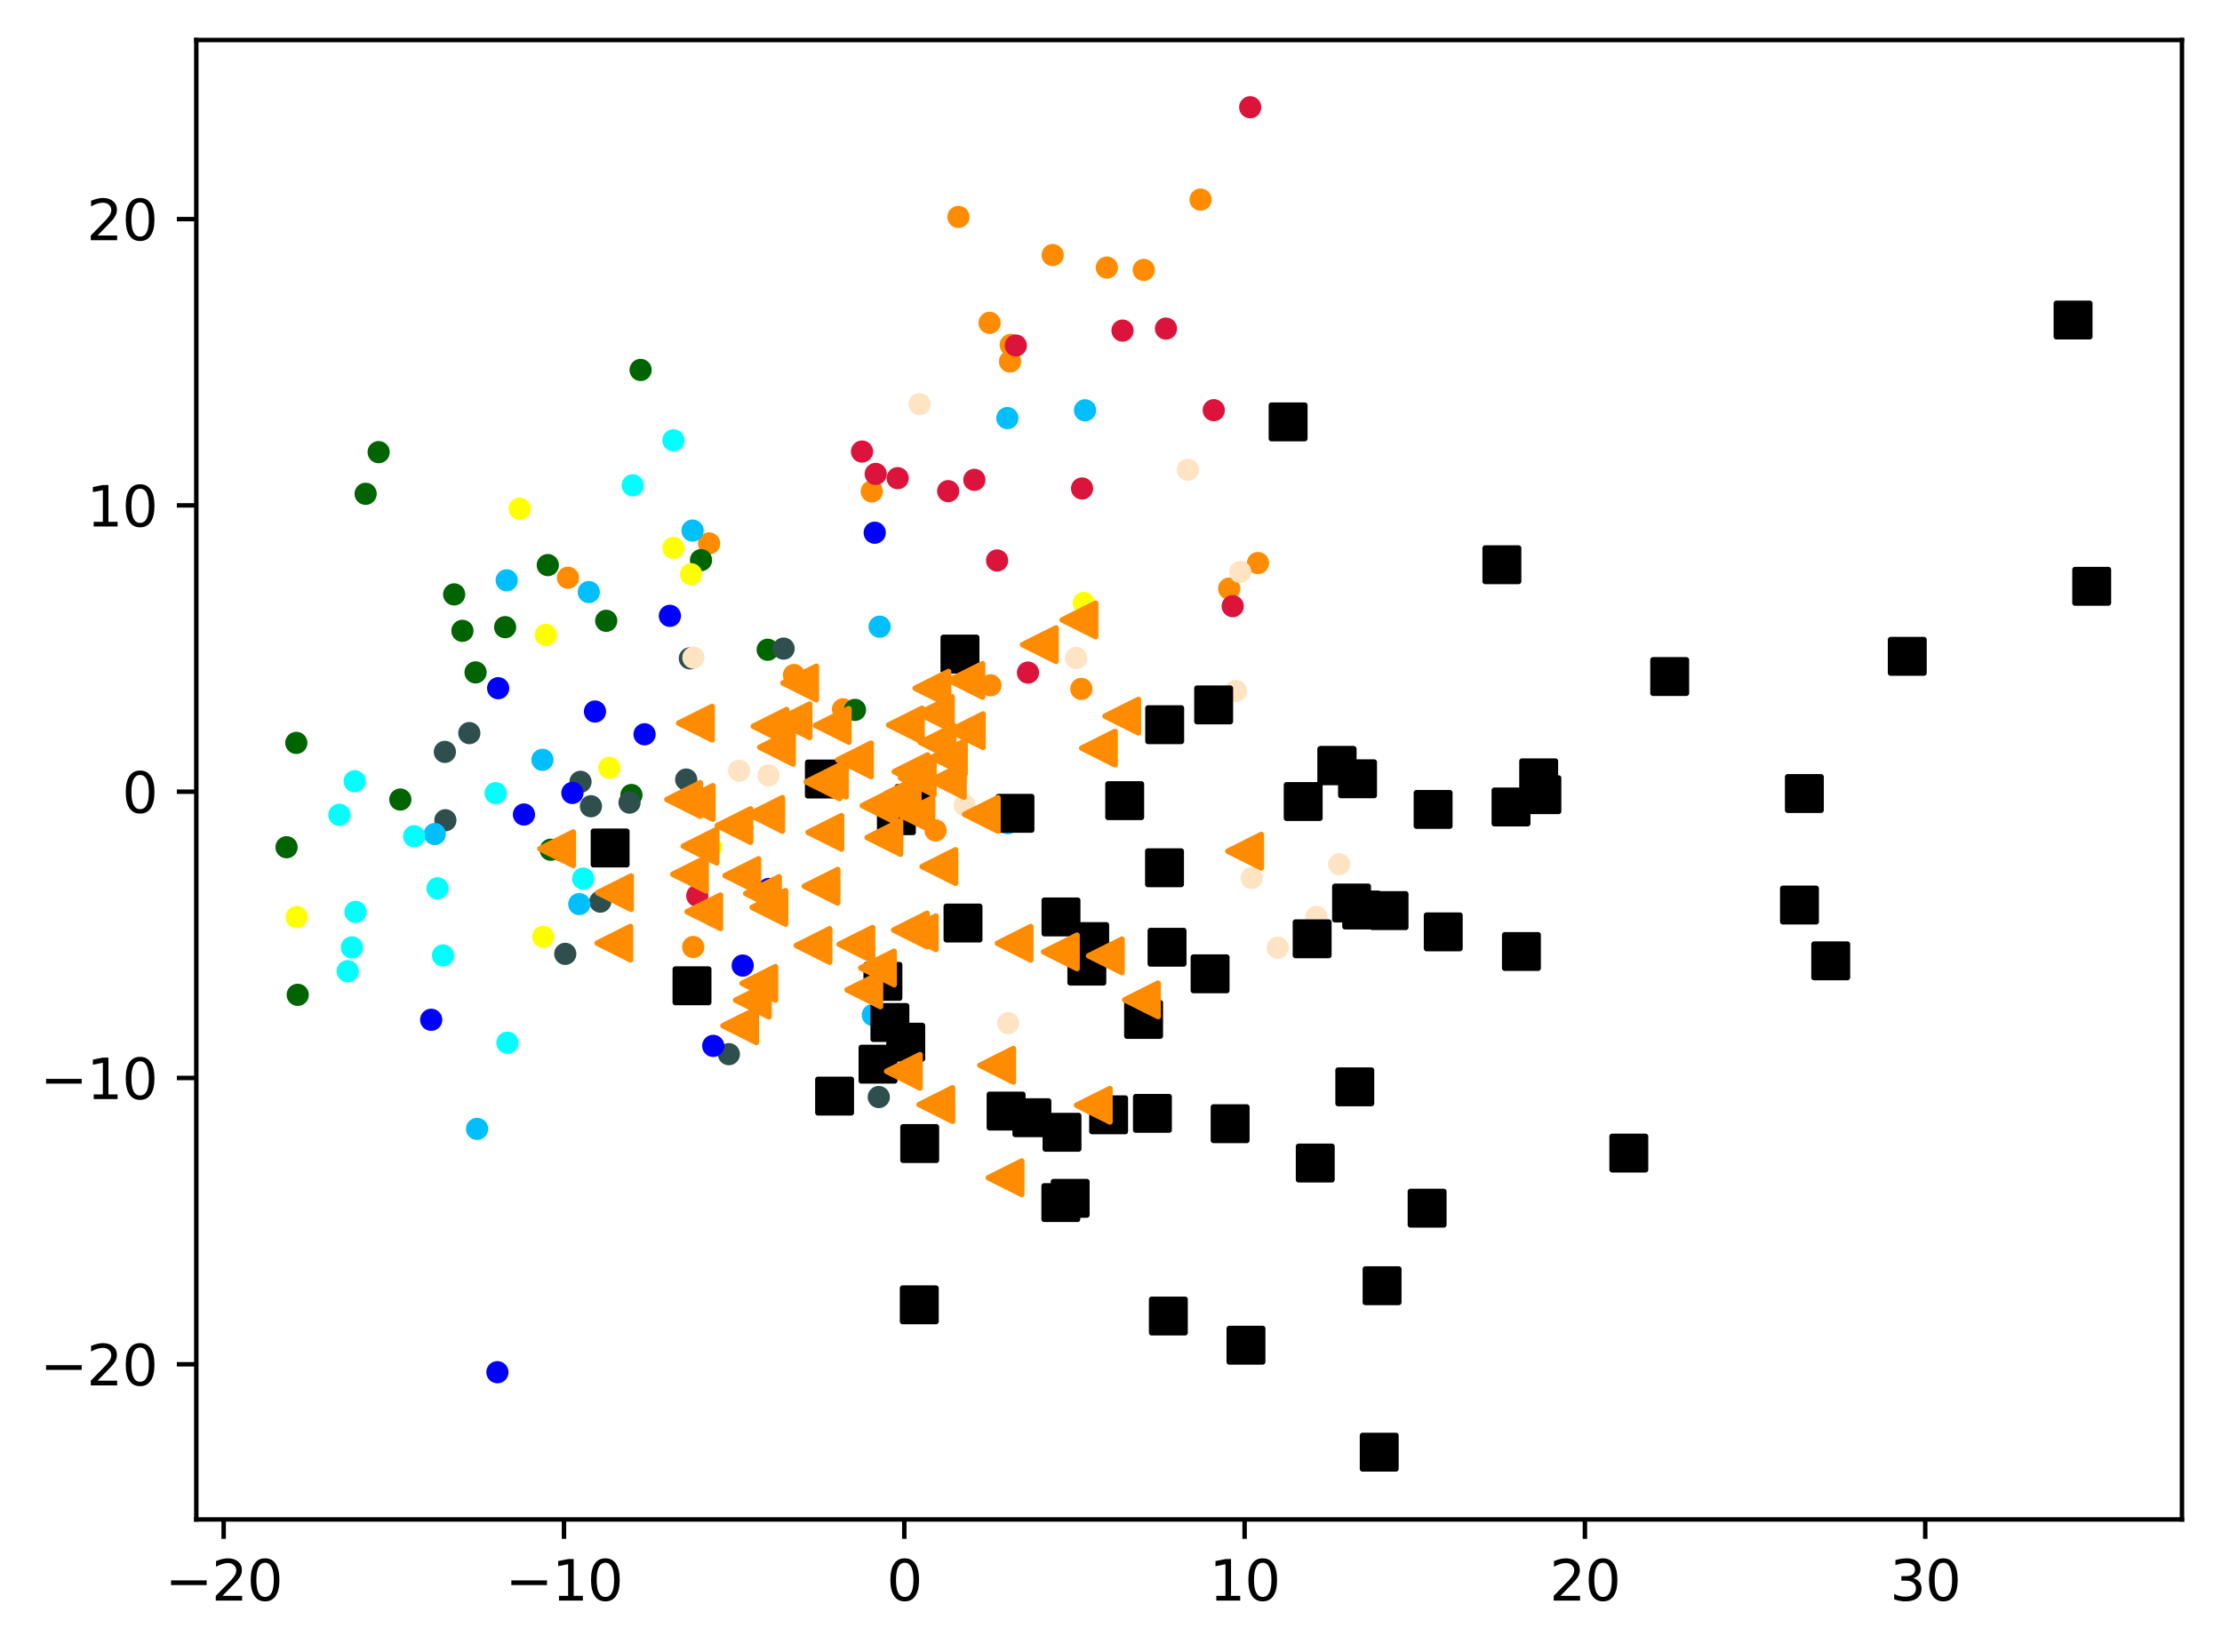 <?xml version="1.0" encoding="utf-8" standalone="no"?>
<!DOCTYPE svg PUBLIC "-//W3C//DTD SVG 1.1//EN"
  "http://www.w3.org/Graphics/SVG/1.1/DTD/svg11.dtd">
<svg xmlns:xlink="http://www.w3.org/1999/xlink" width="399.625pt" height="297.19pt" viewBox="0 0 399.625 297.19" xmlns="http://www.w3.org/2000/svg" version="1.1">
 <defs>
  <style type="text/css">*{stroke-linejoin: round; stroke-linecap: butt}</style>
 </defs>
 <g id="figure_1">
  <g id="patch_1">
   <path d="M 0 297.19 
L 399.625 297.19 
L 399.625 0 
L 0 0 
z
" style="fill: #ffffff"/>
  </g>
  <g id="axes_1">
   <g id="patch_2">
    <path d="M 35.305 273.312 
L 392.425 273.312 
L 392.425 7.2 
L 35.305 7.2 
z
" style="fill: #ffffff"/>
   </g>
   <g id="PathCollection_1">
    <defs>
     <path id="m04cbe03824" d="M 0 1.5 
C 0.398 1.5 0.779 1.342 1.061 1.061 
C 1.342 0.779 1.5 0.398 1.5 0 
C 1.5 -0.398 1.342 -0.779 1.061 -1.061 
C 0.779 -1.342 0.398 -1.5 0 -1.5 
C -0.398 -1.5 -0.779 -1.342 -1.061 -1.061 
C -1.342 -0.779 -1.5 -0.398 -1.5 0 
C -1.5 0.398 -1.342 0.779 -1.061 1.061 
C -0.779 1.342 -0.398 1.5 0 1.5 
z
" style="stroke: #ff8c00"/>
    </defs>
    <g clip-path="url(#pb2240e64d5)">
     <use xlink:href="#m04cbe03824" x="181.78" y="62.035" style="fill: #ff8c00; stroke: #ff8c00"/>
     <use xlink:href="#m04cbe03824" x="199.066" y="48.135" style="fill: #ff8c00; stroke: #ff8c00"/>
     <use xlink:href="#m04cbe03824" x="181.65" y="65.036" style="fill: #ff8c00; stroke: #ff8c00"/>
     <use xlink:href="#m04cbe03824" x="189.326" y="45.877" style="fill: #ff8c00; stroke: #ff8c00"/>
     <use xlink:href="#m04cbe03824" x="168.255" y="149.377" style="fill: #ff8c00; stroke: #ff8c00"/>
     <use xlink:href="#m04cbe03824" x="102.147" y="103.918" style="fill: #ff8c00; stroke: #ff8c00"/>
     <use xlink:href="#m04cbe03824" x="194.482" y="123.919" style="fill: #ff8c00; stroke: #ff8c00"/>
     <use xlink:href="#m04cbe03824" x="178.132" y="123.273" style="fill: #ff8c00; stroke: #ff8c00"/>
     <use xlink:href="#m04cbe03824" x="151.618" y="127.589" style="fill: #ff8c00; stroke: #ff8c00"/>
     <use xlink:href="#m04cbe03824" x="205.698" y="48.553" style="fill: #ff8c00; stroke: #ff8c00"/>
     <use xlink:href="#m04cbe03824" x="177.976" y="58.072" style="fill: #ff8c00; stroke: #ff8c00"/>
     <use xlink:href="#m04cbe03824" x="215.926" y="35.904" style="fill: #ff8c00; stroke: #ff8c00"/>
     <use xlink:href="#m04cbe03824" x="226.248" y="101.283" style="fill: #ff8c00; stroke: #ff8c00"/>
     <use xlink:href="#m04cbe03824" x="172.374" y="39.021" style="fill: #ff8c00; stroke: #ff8c00"/>
     <use xlink:href="#m04cbe03824" x="124.672" y="170.351" style="fill: #ff8c00; stroke: #ff8c00"/>
     <use xlink:href="#m04cbe03824" x="127.532" y="97.749" style="fill: #ff8c00; stroke: #ff8c00"/>
     <use xlink:href="#m04cbe03824" x="221.069" y="105.88" style="fill: #ff8c00; stroke: #ff8c00"/>
     <use xlink:href="#m04cbe03824" x="142.795" y="121.421" style="fill: #ff8c00; stroke: #ff8c00"/>
     <use xlink:href="#m04cbe03824" x="156.788" y="88.394" style="fill: #ff8c00; stroke: #ff8c00"/>
    </g>
   </g>
   <g id="PathCollection_2">
    <defs>
     <path id="m925fe0906b" d="M 0 1.5 
C 0.398 1.5 0.779 1.342 1.061 1.061 
C 1.342 0.779 1.5 0.398 1.5 0 
C 1.5 -0.398 1.342 -0.779 1.061 -1.061 
C 0.779 -1.342 0.398 -1.5 0 -1.5 
C -0.398 -1.5 -0.779 -1.342 -1.061 -1.061 
C -1.342 -0.779 -1.5 -0.398 -1.5 0 
C -1.5 0.398 -1.342 0.779 -1.061 1.061 
C -0.779 1.342 -0.398 1.5 0 1.5 
z
" style="stroke: #006400"/>
    </defs>
    <g clip-path="url(#pb2240e64d5)">
     <use xlink:href="#m925fe0906b" x="53.291" y="133.632" style="fill: #006400; stroke: #006400"/>
     <use xlink:href="#m925fe0906b" x="153.769" y="127.695" style="fill: #006400; stroke: #006400"/>
     <use xlink:href="#m925fe0906b" x="90.846" y="112.815" style="fill: #006400; stroke: #006400"/>
     <use xlink:href="#m925fe0906b" x="83.167" y="113.473" style="fill: #006400; stroke: #006400"/>
     <use xlink:href="#m925fe0906b" x="53.543" y="178.949" style="fill: #006400; stroke: #006400"/>
     <use xlink:href="#m925fe0906b" x="68.101" y="81.332" style="fill: #006400; stroke: #006400"/>
     <use xlink:href="#m925fe0906b" x="51.537" y="152.4" style="fill: #006400; stroke: #006400"/>
     <use xlink:href="#m925fe0906b" x="71.998" y="143.823" style="fill: #006400; stroke: #006400"/>
     <use xlink:href="#m925fe0906b" x="98.522" y="101.651" style="fill: #006400; stroke: #006400"/>
     <use xlink:href="#m925fe0906b" x="65.759" y="88.827" style="fill: #006400; stroke: #006400"/>
     <use xlink:href="#m925fe0906b" x="109.03" y="111.672" style="fill: #006400; stroke: #006400"/>
     <use xlink:href="#m925fe0906b" x="99.041" y="152.851" style="fill: #006400; stroke: #006400"/>
     <use xlink:href="#m925fe0906b" x="126.08" y="100.753" style="fill: #006400; stroke: #006400"/>
     <use xlink:href="#m925fe0906b" x="138.068" y="116.877" style="fill: #006400; stroke: #006400"/>
     <use xlink:href="#m925fe0906b" x="115.214" y="66.546" style="fill: #006400; stroke: #006400"/>
     <use xlink:href="#m925fe0906b" x="113.562" y="143.009" style="fill: #006400; stroke: #006400"/>
     <use xlink:href="#m925fe0906b" x="85.531" y="120.948" style="fill: #006400; stroke: #006400"/>
     <use xlink:href="#m925fe0906b" x="81.681" y="106.919" style="fill: #006400; stroke: #006400"/>
    </g>
   </g>
   <g id="PathCollection_3">
    <defs>
     <path id="mcd113940b6" d="M 0 1.5 
C 0.398 1.5 0.779 1.342 1.061 1.061 
C 1.342 0.779 1.5 0.398 1.5 0 
C 1.5 -0.398 1.342 -0.779 1.061 -1.061 
C 0.779 -1.342 0.398 -1.5 0 -1.5 
C -0.398 -1.5 -0.779 -1.342 -1.061 -1.061 
C -1.342 -0.779 -1.5 -0.398 -1.5 0 
C -1.5 0.398 -1.342 0.779 -1.061 1.061 
C -0.779 1.342 -0.398 1.5 0 1.5 
z
" style="stroke: #2f4f4f"/>
    </defs>
    <g clip-path="url(#pb2240e64d5)">
     <use xlink:href="#mcd113940b6" x="84.407" y="131.869" style="fill: #2f4f4f; stroke: #2f4f4f"/>
     <use xlink:href="#mcd113940b6" x="140.932" y="116.674" style="fill: #2f4f4f; stroke: #2f4f4f"/>
     <use xlink:href="#mcd113940b6" x="101.662" y="171.581" style="fill: #2f4f4f; stroke: #2f4f4f"/>
     <use xlink:href="#mcd113940b6" x="158.047" y="197.335" style="fill: #2f4f4f; stroke: #2f4f4f"/>
     <use xlink:href="#mcd113940b6" x="131.085" y="189.623" style="fill: #2f4f4f; stroke: #2f4f4f"/>
     <use xlink:href="#mcd113940b6" x="124.068" y="118.426" style="fill: #2f4f4f; stroke: #2f4f4f"/>
     <use xlink:href="#mcd113940b6" x="106.281" y="145.028" style="fill: #2f4f4f; stroke: #2f4f4f"/>
     <use xlink:href="#mcd113940b6" x="110.83" y="152.882" style="fill: #2f4f4f; stroke: #2f4f4f"/>
     <use xlink:href="#mcd113940b6" x="80.009" y="135.248" style="fill: #2f4f4f; stroke: #2f4f4f"/>
     <use xlink:href="#mcd113940b6" x="101.025" y="152.981" style="fill: #2f4f4f; stroke: #2f4f4f"/>
     <use xlink:href="#mcd113940b6" x="113.22" y="144.373" style="fill: #2f4f4f; stroke: #2f4f4f"/>
     <use xlink:href="#mcd113940b6" x="123.412" y="140.227" style="fill: #2f4f4f; stroke: #2f4f4f"/>
     <use xlink:href="#mcd113940b6" x="80.101" y="147.547" style="fill: #2f4f4f; stroke: #2f4f4f"/>
     <use xlink:href="#mcd113940b6" x="107.963" y="162.183" style="fill: #2f4f4f; stroke: #2f4f4f"/>
     <use xlink:href="#mcd113940b6" x="104.403" y="140.635" style="fill: #2f4f4f; stroke: #2f4f4f"/>
    </g>
   </g>
   <g id="PathCollection_4">
    <defs>
     <path id="mf0a5de4007" d="M 0 1.5 
C 0.398 1.5 0.779 1.342 1.061 1.061 
C 1.342 0.779 1.5 0.398 1.5 0 
C 1.5 -0.398 1.342 -0.779 1.061 -1.061 
C 0.779 -1.342 0.398 -1.5 0 -1.5 
C -0.398 -1.5 -0.779 -1.342 -1.061 -1.061 
C -1.342 -0.779 -1.5 -0.398 -1.5 0 
C -1.5 0.398 -1.342 0.779 -1.061 1.061 
C -0.779 1.342 -0.398 1.5 0 1.5 
z
" style="stroke: #00bfff"/>
    </defs>
    <g clip-path="url(#pb2240e64d5)">
     <use xlink:href="#mf0a5de4007" x="78.188" y="150.028" style="fill: #00bfff; stroke: #00bfff"/>
     <use xlink:href="#mf0a5de4007" x="156.979" y="182.582" style="fill: #00bfff; stroke: #00bfff"/>
     <use xlink:href="#mf0a5de4007" x="124.558" y="95.436" style="fill: #00bfff; stroke: #00bfff"/>
     <use xlink:href="#mf0a5de4007" x="85.803" y="203.066" style="fill: #00bfff; stroke: #00bfff"/>
     <use xlink:href="#mf0a5de4007" x="91.132" y="104.386" style="fill: #00bfff; stroke: #00bfff"/>
     <use xlink:href="#mf0a5de4007" x="104.184" y="162.625" style="fill: #00bfff; stroke: #00bfff"/>
     <use xlink:href="#mf0a5de4007" x="181.176" y="75.205" style="fill: #00bfff; stroke: #00bfff"/>
     <use xlink:href="#mf0a5de4007" x="158.202" y="112.726" style="fill: #00bfff; stroke: #00bfff"/>
     <use xlink:href="#mf0a5de4007" x="181.234" y="148.07" style="fill: #00bfff; stroke: #00bfff"/>
     <use xlink:href="#mf0a5de4007" x="97.56" y="136.678" style="fill: #00bfff; stroke: #00bfff"/>
     <use xlink:href="#mf0a5de4007" x="100.913" y="152.778" style="fill: #00bfff; stroke: #00bfff"/>
     <use xlink:href="#mf0a5de4007" x="105.897" y="106.501" style="fill: #00bfff; stroke: #00bfff"/>
     <use xlink:href="#mf0a5de4007" x="195.142" y="73.806" style="fill: #00bfff; stroke: #00bfff"/>
    </g>
   </g>
   <g id="PathCollection_5">
    <defs>
     <path id="me73675f34c" d="M 0 1.5 
C 0.398 1.5 0.779 1.342 1.061 1.061 
C 1.342 0.779 1.5 0.398 1.5 0 
C 1.5 -0.398 1.342 -0.779 1.061 -1.061 
C 0.779 -1.342 0.398 -1.5 0 -1.5 
C -0.398 -1.5 -0.779 -1.342 -1.061 -1.061 
C -1.342 -0.779 -1.5 -0.398 -1.5 0 
C -1.5 0.398 -1.342 0.779 -1.061 1.061 
C -0.779 1.342 -0.398 1.5 0 1.5 
z
" style="stroke: #ffff00"/>
    </defs>
    <g clip-path="url(#pb2240e64d5)">
     <use xlink:href="#me73675f34c" x="97.7" y="168.507" style="fill: #ffff00; stroke: #ffff00"/>
     <use xlink:href="#me73675f34c" x="98.169" y="114.208" style="fill: #ffff00; stroke: #ffff00"/>
     <use xlink:href="#me73675f34c" x="127.889" y="152.392" style="fill: #ffff00; stroke: #ffff00"/>
     <use xlink:href="#me73675f34c" x="53.358" y="164.97" style="fill: #ffff00; stroke: #ffff00"/>
     <use xlink:href="#me73675f34c" x="109.596" y="138.129" style="fill: #ffff00; stroke: #ffff00"/>
     <use xlink:href="#me73675f34c" x="124.294" y="103.293" style="fill: #ffff00; stroke: #ffff00"/>
     <use xlink:href="#me73675f34c" x="121.12" y="98.558" style="fill: #ffff00; stroke: #ffff00"/>
     <use xlink:href="#me73675f34c" x="194.928" y="108.464" style="fill: #ffff00; stroke: #ffff00"/>
     <use xlink:href="#me73675f34c" x="93.468" y="91.505" style="fill: #ffff00; stroke: #ffff00"/>
    </g>
   </g>
   <g id="PathCollection_6">
    <defs>
     <path id="ma52f6bdc11" d="M 0 1.5 
C 0.398 1.5 0.779 1.342 1.061 1.061 
C 1.342 0.779 1.5 0.398 1.5 0 
C 1.5 -0.398 1.342 -0.779 1.061 -1.061 
C 0.779 -1.342 0.398 -1.5 0 -1.5 
C -0.398 -1.5 -0.779 -1.342 -1.061 -1.061 
C -1.342 -0.779 -1.5 -0.398 -1.5 0 
C -1.5 0.398 -1.342 0.779 -1.061 1.061 
C -0.779 1.342 -0.398 1.5 0 1.5 
z
" style="stroke: #00ffff"/>
    </defs>
    <g clip-path="url(#pb2240e64d5)">
     <use xlink:href="#ma52f6bdc11" x="74.489" y="150.424" style="fill: #00ffff; stroke: #00ffff"/>
     <use xlink:href="#ma52f6bdc11" x="113.802" y="87.304" style="fill: #00ffff; stroke: #00ffff"/>
     <use xlink:href="#ma52f6bdc11" x="63.948" y="164.037" style="fill: #00ffff; stroke: #00ffff"/>
     <use xlink:href="#ma52f6bdc11" x="63.297" y="170.428" style="fill: #00ffff; stroke: #00ffff"/>
     <use xlink:href="#ma52f6bdc11" x="78.69" y="159.792" style="fill: #00ffff; stroke: #00ffff"/>
     <use xlink:href="#ma52f6bdc11" x="104.883" y="158.044" style="fill: #00ffff; stroke: #00ffff"/>
     <use xlink:href="#ma52f6bdc11" x="63.793" y="140.536" style="fill: #00ffff; stroke: #00ffff"/>
     <use xlink:href="#ma52f6bdc11" x="121.117" y="79.211" style="fill: #00ffff; stroke: #00ffff"/>
     <use xlink:href="#ma52f6bdc11" x="62.539" y="174.698" style="fill: #00ffff; stroke: #00ffff"/>
     <use xlink:href="#ma52f6bdc11" x="61.042" y="146.57" style="fill: #00ffff; stroke: #00ffff"/>
     <use xlink:href="#ma52f6bdc11" x="89.144" y="142.676" style="fill: #00ffff; stroke: #00ffff"/>
     <use xlink:href="#ma52f6bdc11" x="79.68" y="171.866" style="fill: #00ffff; stroke: #00ffff"/>
     <use xlink:href="#ma52f6bdc11" x="91.265" y="187.568" style="fill: #00ffff; stroke: #00ffff"/>
    </g>
   </g>
   <g id="PathCollection_7">
    <defs>
     <path id="m3e50202782" d="M 0 1.5 
C 0.398 1.5 0.779 1.342 1.061 1.061 
C 1.342 0.779 1.5 0.398 1.5 0 
C 1.5 -0.398 1.342 -0.779 1.061 -1.061 
C 0.779 -1.342 0.398 -1.5 0 -1.5 
C -0.398 -1.5 -0.779 -1.342 -1.061 -1.061 
C -1.342 -0.779 -1.5 -0.398 -1.5 0 
C -1.5 0.398 -1.342 0.779 -1.061 1.061 
C -0.779 1.342 -0.398 1.5 0 1.5 
z
" style="stroke: #0000ff"/>
    </defs>
    <g clip-path="url(#pb2240e64d5)">
     <use xlink:href="#m3e50202782" x="89.592" y="123.796" style="fill: #0000ff; stroke: #0000ff"/>
     <use xlink:href="#m3e50202782" x="128.274" y="188.132" style="fill: #0000ff; stroke: #0000ff"/>
     <use xlink:href="#m3e50202782" x="94.231" y="146.514" style="fill: #0000ff; stroke: #0000ff"/>
     <use xlink:href="#m3e50202782" x="89.459" y="246.832" style="fill: #0000ff; stroke: #0000ff"/>
     <use xlink:href="#m3e50202782" x="77.55" y="183.439" style="fill: #0000ff; stroke: #0000ff"/>
     <use xlink:href="#m3e50202782" x="133.574" y="173.683" style="fill: #0000ff; stroke: #0000ff"/>
     <use xlink:href="#m3e50202782" x="107.007" y="127.99" style="fill: #0000ff; stroke: #0000ff"/>
     <use xlink:href="#m3e50202782" x="120.479" y="110.776" style="fill: #0000ff; stroke: #0000ff"/>
     <use xlink:href="#m3e50202782" x="115.923" y="132.083" style="fill: #0000ff; stroke: #0000ff"/>
     <use xlink:href="#m3e50202782" x="102.945" y="142.633" style="fill: #0000ff; stroke: #0000ff"/>
     <use xlink:href="#m3e50202782" x="157.316" y="95.828" style="fill: #0000ff; stroke: #0000ff"/>
     <use xlink:href="#m3e50202782" x="138.254" y="159.91" style="fill: #0000ff; stroke: #0000ff"/>
    </g>
   </g>
   <g id="PathCollection_8">
    <defs>
     <path id="m4c09af958d" d="M 0 1.5 
C 0.398 1.5 0.779 1.342 1.061 1.061 
C 1.342 0.779 1.5 0.398 1.5 0 
C 1.5 -0.398 1.342 -0.779 1.061 -1.061 
C 0.779 -1.342 0.398 -1.5 0 -1.5 
C -0.398 -1.5 -0.779 -1.342 -1.061 -1.061 
C -1.342 -0.779 -1.5 -0.398 -1.5 0 
C -1.5 0.398 -1.342 0.779 -1.061 1.061 
C -0.779 1.342 -0.398 1.5 0 1.5 
z
" style="stroke: #dc143c"/>
    </defs>
    <g clip-path="url(#pb2240e64d5)">
     <use xlink:href="#m4c09af958d" x="175.238" y="86.316" style="fill: #dc143c; stroke: #dc143c"/>
     <use xlink:href="#m4c09af958d" x="157.497" y="85.25" style="fill: #dc143c; stroke: #dc143c"/>
     <use xlink:href="#m4c09af958d" x="125.4" y="161.126" style="fill: #dc143c; stroke: #dc143c"/>
     <use xlink:href="#m4c09af958d" x="221.703" y="109.039" style="fill: #dc143c; stroke: #dc143c"/>
     <use xlink:href="#m4c09af958d" x="194.608" y="87.868" style="fill: #dc143c; stroke: #dc143c"/>
     <use xlink:href="#m4c09af958d" x="218.296" y="73.788" style="fill: #dc143c; stroke: #dc143c"/>
     <use xlink:href="#m4c09af958d" x="170.533" y="88.347" style="fill: #dc143c; stroke: #dc143c"/>
     <use xlink:href="#m4c09af958d" x="155.036" y="81.228" style="fill: #dc143c; stroke: #dc143c"/>
     <use xlink:href="#m4c09af958d" x="184.882" y="120.988" style="fill: #dc143c; stroke: #dc143c"/>
     <use xlink:href="#m4c09af958d" x="201.885" y="59.467" style="fill: #dc143c; stroke: #dc143c"/>
     <use xlink:href="#m4c09af958d" x="161.448" y="86.014" style="fill: #dc143c; stroke: #dc143c"/>
     <use xlink:href="#m4c09af958d" x="182.694" y="62.153" style="fill: #dc143c; stroke: #dc143c"/>
     <use xlink:href="#m4c09af958d" x="179.329" y="100.818" style="fill: #dc143c; stroke: #dc143c"/>
     <use xlink:href="#m4c09af958d" x="224.849" y="19.296" style="fill: #dc143c; stroke: #dc143c"/>
     <use xlink:href="#m4c09af958d" x="209.702" y="59.11" style="fill: #dc143c; stroke: #dc143c"/>
    </g>
   </g>
   <g id="PathCollection_9">
    <defs>
     <path id="mb106f6795a" d="M 0 1.5 
C 0.398 1.5 0.779 1.342 1.061 1.061 
C 1.342 0.779 1.5 0.398 1.5 0 
C 1.5 -0.398 1.342 -0.779 1.061 -1.061 
C 0.779 -1.342 0.398 -1.5 0 -1.5 
C -0.398 -1.5 -0.779 -1.342 -1.061 -1.061 
C -1.342 -0.779 -1.5 -0.398 -1.5 0 
C -1.5 0.398 -1.342 0.779 -1.061 1.061 
C -0.779 1.342 -0.398 1.5 0 1.5 
z
" style="stroke: #ffe4c4"/>
    </defs>
    <g clip-path="url(#pb2240e64d5)">
     <use xlink:href="#mb106f6795a" x="132.932" y="138.637" style="fill: #ffe4c4; stroke: #ffe4c4"/>
     <use xlink:href="#mb106f6795a" x="229.791" y="170.456" style="fill: #ffe4c4; stroke: #ffe4c4"/>
     <use xlink:href="#mb106f6795a" x="181.316" y="184.045" style="fill: #ffe4c4; stroke: #ffe4c4"/>
     <use xlink:href="#mb106f6795a" x="213.631" y="84.505" style="fill: #ffe4c4; stroke: #ffe4c4"/>
     <use xlink:href="#mb106f6795a" x="138.213" y="139.485" style="fill: #ffe4c4; stroke: #ffe4c4"/>
     <use xlink:href="#mb106f6795a" x="124.714" y="118.297" style="fill: #ffe4c4; stroke: #ffe4c4"/>
     <use xlink:href="#mb106f6795a" x="193.541" y="118.372" style="fill: #ffe4c4; stroke: #ffe4c4"/>
     <use xlink:href="#mb106f6795a" x="240.839" y="155.454" style="fill: #ffe4c4; stroke: #ffe4c4"/>
     <use xlink:href="#mb106f6795a" x="165.383" y="72.697" style="fill: #ffe4c4; stroke: #ffe4c4"/>
     <use xlink:href="#mb106f6795a" x="236.762" y="164.943" style="fill: #ffe4c4; stroke: #ffe4c4"/>
     <use xlink:href="#mb106f6795a" x="222.261" y="124.288" style="fill: #ffe4c4; stroke: #ffe4c4"/>
     <use xlink:href="#mb106f6795a" x="223.049" y="102.875" style="fill: #ffe4c4; stroke: #ffe4c4"/>
     <use xlink:href="#mb106f6795a" x="225.106" y="157.941" style="fill: #ffe4c4; stroke: #ffe4c4"/>
     <use xlink:href="#mb106f6795a" x="173.499" y="144.862" style="fill: #ffe4c4; stroke: #ffe4c4"/>
    </g>
   </g>
   <g id="PathCollection_10">
    <defs>
     <path id="m9c8d088a57" d="M -3 3 
L 3 3 
L 3 -3 
L -3 -3 
z
" style="stroke: #000000"/>
    </defs>
    <g clip-path="url(#pb2240e64d5)">
     <use xlink:href="#m9c8d088a57" x="172.65" y="117.659" style="stroke: #000000"/>
     <use xlink:href="#m9c8d088a57" x="300.295" y="121.698" style="stroke: #000000"/>
     <use xlink:href="#m9c8d088a57" x="244.15" y="140.091" style="stroke: #000000"/>
     <use xlink:href="#m9c8d088a57" x="257.744" y="145.597" style="stroke: #000000"/>
     <use xlink:href="#m9c8d088a57" x="195.982" y="169.372" style="stroke: #000000"/>
     <use xlink:href="#m9c8d088a57" x="199.385" y="200.531" style="stroke: #000000"/>
     <use xlink:href="#m9c8d088a57" x="165.407" y="205.703" style="stroke: #000000"/>
     <use xlink:href="#m9c8d088a57" x="244.902" y="163.696" style="stroke: #000000"/>
     <use xlink:href="#m9c8d088a57" x="221.237" y="202.133" style="stroke: #000000"/>
     <use xlink:href="#m9c8d088a57" x="173.196" y="166.036" style="stroke: #000000"/>
     <use xlink:href="#m9c8d088a57" x="323.634" y="162.801" style="stroke: #000000"/>
     <use xlink:href="#m9c8d088a57" x="160.047" y="183.931" style="stroke: #000000"/>
     <use xlink:href="#m9c8d088a57" x="271.756" y="145.157" style="stroke: #000000"/>
     <use xlink:href="#m9c8d088a57" x="277.306" y="142.948" style="stroke: #000000"/>
     <use xlink:href="#m9c8d088a57" x="243.077" y="162.433" style="stroke: #000000"/>
     <use xlink:href="#m9c8d088a57" x="210.128" y="236.727" style="stroke: #000000"/>
     <use xlink:href="#m9c8d088a57" x="234.377" y="144.179" style="stroke: #000000"/>
     <use xlink:href="#m9c8d088a57" x="248.052" y="261.216" style="stroke: #000000"/>
     <use xlink:href="#m9c8d088a57" x="205.674" y="183.374" style="stroke: #000000"/>
     <use xlink:href="#m9c8d088a57" x="164.39" y="144.54" style="stroke: #000000"/>
     <use xlink:href="#m9c8d088a57" x="329.255" y="172.837" style="stroke: #000000"/>
     <use xlink:href="#m9c8d088a57" x="376.192" y="105.466" style="stroke: #000000"/>
     <use xlink:href="#m9c8d088a57" x="243.658" y="195.499" style="stroke: #000000"/>
     <use xlink:href="#m9c8d088a57" x="209.437" y="156.092" style="stroke: #000000"/>
     <use xlink:href="#m9c8d088a57" x="273.626" y="171.157" style="stroke: #000000"/>
     <use xlink:href="#m9c8d088a57" x="124.456" y="177.323" style="stroke: #000000"/>
     <use xlink:href="#m9c8d088a57" x="249.823" y="163.802" style="stroke: #000000"/>
     <use xlink:href="#m9c8d088a57" x="236.548" y="209.21" style="stroke: #000000"/>
     <use xlink:href="#m9c8d088a57" x="240.458" y="137.715" style="stroke: #000000"/>
     <use xlink:href="#m9c8d088a57" x="248.566" y="231.274" style="stroke: #000000"/>
     <use xlink:href="#m9c8d088a57" x="231.666" y="75.889" style="stroke: #000000"/>
     <use xlink:href="#m9c8d088a57" x="209.891" y="170.389" style="stroke: #000000"/>
     <use xlink:href="#m9c8d088a57" x="165.332" y="234.71" style="stroke: #000000"/>
     <use xlink:href="#m9c8d088a57" x="256.665" y="217.331" style="stroke: #000000"/>
     <use xlink:href="#m9c8d088a57" x="157.91" y="191.424" style="stroke: #000000"/>
     <use xlink:href="#m9c8d088a57" x="235.989" y="168.866" style="stroke: #000000"/>
     <use xlink:href="#m9c8d088a57" x="162.899" y="187.471" style="stroke: #000000"/>
     <use xlink:href="#m9c8d088a57" x="217.635" y="175.173" style="stroke: #000000"/>
     <use xlink:href="#m9c8d088a57" x="240.458" y="137.715" style="stroke: #000000"/>
     <use xlink:href="#m9c8d088a57" x="224.087" y="241.975" style="stroke: #000000"/>
     <use xlink:href="#m9c8d088a57" x="150.101" y="197.164" style="stroke: #000000"/>
     <use xlink:href="#m9c8d088a57" x="218.273" y="126.797" style="stroke: #000000"/>
     <use xlink:href="#m9c8d088a57" x="180.945" y="199.86" style="stroke: #000000"/>
     <use xlink:href="#m9c8d088a57" x="270.114" y="101.583" style="stroke: #000000"/>
     <use xlink:href="#m9c8d088a57" x="276.731" y="139.914" style="stroke: #000000"/>
     <use xlink:href="#m9c8d088a57" x="195.466" y="173.786" style="stroke: #000000"/>
     <use xlink:href="#m9c8d088a57" x="209.47" y="130.354" style="stroke: #000000"/>
     <use xlink:href="#m9c8d088a57" x="259.567" y="167.622" style="stroke: #000000"/>
     <use xlink:href="#m9c8d088a57" x="324.515" y="142.74" style="stroke: #000000"/>
     <use xlink:href="#m9c8d088a57" x="207.264" y="200.271" style="stroke: #000000"/>
     <use xlink:href="#m9c8d088a57" x="148.264" y="140.134" style="stroke: #000000"/>
     <use xlink:href="#m9c8d088a57" x="190.818" y="164.942" style="stroke: #000000"/>
     <use xlink:href="#m9c8d088a57" x="202.277" y="144.024" style="stroke: #000000"/>
     <use xlink:href="#m9c8d088a57" x="190.791" y="216.319" style="stroke: #000000"/>
     <use xlink:href="#m9c8d088a57" x="161.218" y="146.728" style="stroke: #000000"/>
     <use xlink:href="#m9c8d088a57" x="372.84" y="57.567" style="stroke: #000000"/>
     <use xlink:href="#m9c8d088a57" x="182.539" y="146.296" style="stroke: #000000"/>
     <use xlink:href="#m9c8d088a57" x="109.733" y="152.538" style="stroke: #000000"/>
     <use xlink:href="#m9c8d088a57" x="185.588" y="201.054" style="stroke: #000000"/>
     <use xlink:href="#m9c8d088a57" x="190.999" y="203.673" style="stroke: #000000"/>
     <use xlink:href="#m9c8d088a57" x="343.023" y="118.059" style="stroke: #000000"/>
     <use xlink:href="#m9c8d088a57" x="292.941" y="207.413" style="stroke: #000000"/>
     <use xlink:href="#m9c8d088a57" x="158.792" y="176.527" style="stroke: #000000"/>
     <use xlink:href="#m9c8d088a57" x="192.468" y="215.556" style="stroke: #000000"/>
    </g>
   </g>
   <g id="PathCollection_11">
    <defs>
     <path id="m13b9859b82" d="M -3 -0 
L 3 3 
L 3 -3 
z
" style="stroke: #ff8c00"/>
    </defs>
    <g clip-path="url(#pb2240e64d5)">
     <use xlink:href="#m13b9859b82" x="122.941" y="143.807" style="fill: #ff8c00; stroke: #ff8c00"/>
     <use xlink:href="#m13b9859b82" x="149.176" y="140.336" style="fill: #ff8c00; stroke: #ff8c00"/>
     <use xlink:href="#m13b9859b82" x="139.646" y="134.421" style="fill: #ff8c00; stroke: #ff8c00"/>
     <use xlink:href="#m13b9859b82" x="223.842" y="153.112" style="fill: #ff8c00; stroke: #ff8c00"/>
     <use xlink:href="#m13b9859b82" x="179.246" y="191.623" style="fill: #ff8c00; stroke: #ff8c00"/>
     <use xlink:href="#m13b9859b82" x="147.989" y="140.637" style="fill: #ff8c00; stroke: #ff8c00"/>
     <use xlink:href="#m13b9859b82" x="136.472" y="176.885" style="fill: #ff8c00; stroke: #ff8c00"/>
     <use xlink:href="#m13b9859b82" x="196.623" y="198.809" style="fill: #ff8c00; stroke: #ff8c00"/>
     <use xlink:href="#m13b9859b82" x="162.466" y="192.707" style="fill: #ff8c00; stroke: #ff8c00"/>
     <use xlink:href="#m13b9859b82" x="162.821" y="130.415" style="fill: #ff8c00; stroke: #ff8c00"/>
     <use xlink:href="#m13b9859b82" x="125.071" y="130.077" style="fill: #ff8c00; stroke: #ff8c00"/>
     <use xlink:href="#m13b9859b82" x="186.918" y="115.96" style="fill: #ff8c00; stroke: #ff8c00"/>
     <use xlink:href="#m13b9859b82" x="124.005" y="157.256" style="fill: #ff8c00; stroke: #ff8c00"/>
     <use xlink:href="#m13b9859b82" x="133.413" y="157.497" style="fill: #ff8c00; stroke: #ff8c00"/>
     <use xlink:href="#m13b9859b82" x="173.801" y="131.432" style="fill: #ff8c00; stroke: #ff8c00"/>
     <use xlink:href="#m13b9859b82" x="173.715" y="122.382" style="fill: #ff8c00; stroke: #ff8c00"/>
     <use xlink:href="#m13b9859b82" x="190.702" y="171.224" style="fill: #ff8c00; stroke: #ff8c00"/>
     <use xlink:href="#m13b9859b82" x="125.213" y="144.343" style="fill: #ff8c00; stroke: #ff8c00"/>
     <use xlink:href="#m13b9859b82" x="100.106" y="152.669" style="fill: #ff8c00; stroke: #ff8c00"/>
     <use xlink:href="#m13b9859b82" x="164.726" y="146.527" style="fill: #ff8c00; stroke: #ff8c00"/>
     <use xlink:href="#m13b9859b82" x="137.711" y="146.492" style="fill: #ff8c00; stroke: #ff8c00"/>
     <use xlink:href="#m13b9859b82" x="153.668" y="136.68" style="fill: #ff8c00; stroke: #ff8c00"/>
     <use xlink:href="#m13b9859b82" x="153.933" y="169.855" style="fill: #ff8c00; stroke: #ff8c00"/>
     <use xlink:href="#m13b9859b82" x="170.567" y="136.246" style="fill: #ff8c00; stroke: #ff8c00"/>
     <use xlink:href="#m13b9859b82" x="110.399" y="169.651" style="fill: #ff8c00; stroke: #ff8c00"/>
     <use xlink:href="#m13b9859b82" x="138.284" y="163.225" style="fill: #ff8c00; stroke: #ff8c00"/>
     <use xlink:href="#m13b9859b82" x="165.321" y="167.782" style="fill: #ff8c00; stroke: #ff8c00"/>
     <use xlink:href="#m13b9859b82" x="198.783" y="171.931" style="fill: #ff8c00; stroke: #ff8c00"/>
     <use xlink:href="#m13b9859b82" x="148.348" y="149.719" style="fill: #ff8c00; stroke: #ff8c00"/>
     <use xlink:href="#m13b9859b82" x="126.579" y="164.008" style="fill: #ff8c00; stroke: #ff8c00"/>
     <use xlink:href="#m13b9859b82" x="168.851" y="155.871" style="fill: #ff8c00; stroke: #ff8c00"/>
     <use xlink:href="#m13b9859b82" x="161.096" y="144.252" style="fill: #ff8c00; stroke: #ff8c00"/>
     <use xlink:href="#m13b9859b82" x="163.734" y="167.289" style="fill: #ff8c00; stroke: #ff8c00"/>
     <use xlink:href="#m13b9859b82" x="168.533" y="133.553" style="fill: #ff8c00; stroke: #ff8c00"/>
     <use xlink:href="#m13b9859b82" x="176.482" y="146.489" style="fill: #ff8c00; stroke: #ff8c00"/>
     <use xlink:href="#m13b9859b82" x="194.043" y="111.506" style="fill: #ff8c00; stroke: #ff8c00"/>
     <use xlink:href="#m13b9859b82" x="170.381" y="140.385" style="fill: #ff8c00; stroke: #ff8c00"/>
     <use xlink:href="#m13b9859b82" x="162.252" y="142.788" style="fill: #ff8c00; stroke: #ff8c00"/>
     <use xlink:href="#m13b9859b82" x="155.351" y="178.061" style="fill: #ff8c00; stroke: #ff8c00"/>
     <use xlink:href="#m13b9859b82" x="138.483" y="130.642" style="fill: #ff8c00; stroke: #ff8c00"/>
     <use xlink:href="#m13b9859b82" x="205.285" y="179.85" style="fill: #ff8c00; stroke: #ff8c00"/>
     <use xlink:href="#m13b9859b82" x="131.999" y="148.505" style="fill: #ff8c00; stroke: #ff8c00"/>
     <use xlink:href="#m13b9859b82" x="201.742" y="128.817" style="fill: #ff8c00; stroke: #ff8c00"/>
     <use xlink:href="#m13b9859b82" x="167.598" y="123.797" style="fill: #ff8c00; stroke: #ff8c00"/>
     <use xlink:href="#m13b9859b82" x="142.619" y="129.65" style="fill: #ff8c00; stroke: #ff8c00"/>
     <use xlink:href="#m13b9859b82" x="125.896" y="152.205" style="fill: #ff8c00; stroke: #ff8c00"/>
     <use xlink:href="#m13b9859b82" x="157.814" y="174.116" style="fill: #ff8c00; stroke: #ff8c00"/>
     <use xlink:href="#m13b9859b82" x="135.311" y="179.907" style="fill: #ff8c00; stroke: #ff8c00"/>
     <use xlink:href="#m13b9859b82" x="168.31" y="198.687" style="fill: #ff8c00; stroke: #ff8c00"/>
     <use xlink:href="#m13b9859b82" x="110.511" y="160.569" style="fill: #ff8c00; stroke: #ff8c00"/>
     <use xlink:href="#m13b9859b82" x="147.66" y="159.42" style="fill: #ff8c00; stroke: #ff8c00"/>
     <use xlink:href="#m13b9859b82" x="149.672" y="130.487" style="fill: #ff8c00; stroke: #ff8c00"/>
     <use xlink:href="#m13b9859b82" x="158.962" y="150.649" style="fill: #ff8c00; stroke: #ff8c00"/>
     <use xlink:href="#m13b9859b82" x="168.223" y="128.347" style="fill: #ff8c00; stroke: #ff8c00"/>
     <use xlink:href="#m13b9859b82" x="182.386" y="169.676" style="fill: #ff8c00; stroke: #ff8c00"/>
     <use xlink:href="#m13b9859b82" x="163.83" y="138.807" style="fill: #ff8c00; stroke: #ff8c00"/>
     <use xlink:href="#m13b9859b82" x="164.969" y="139.946" style="fill: #ff8c00; stroke: #ff8c00"/>
     <use xlink:href="#m13b9859b82" x="137.128" y="160.724" style="fill: #ff8c00; stroke: #ff8c00"/>
     <use xlink:href="#m13b9859b82" x="133.03" y="184.503" style="fill: #ff8c00; stroke: #ff8c00"/>
     <use xlink:href="#m13b9859b82" x="197.55" y="134.574" style="fill: #ff8c00; stroke: #ff8c00"/>
     <use xlink:href="#m13b9859b82" x="180.76" y="211.852" style="fill: #ff8c00; stroke: #ff8c00"/>
     <use xlink:href="#m13b9859b82" x="143.821" y="122.852" style="fill: #ff8c00; stroke: #ff8c00"/>
     <use xlink:href="#m13b9859b82" x="158.089" y="144.917" style="fill: #ff8c00; stroke: #ff8c00"/>
     <use xlink:href="#m13b9859b82" x="146.209" y="170.077" style="fill: #ff8c00; stroke: #ff8c00"/>
    </g>
   </g>
   <g id="matplotlib.axis_1">
    <g id="xtick_1">
     <g id="line2d_1">
      <defs>
       <path id="m614d22a373" d="M 0 0 
L 0 3.5 
" style="stroke: #000000; stroke-width: 0.8"/>
      </defs>
      <g>
       <use xlink:href="#m614d22a373" x="40.228" y="273.312" style="stroke: #000000; stroke-width: 0.8"/>
      </g>
     </g>
     <g id="text_1">
      <!-- −20 -->
      <g transform="translate(29.676 287.91) scale(0.1 -0.1)">
       <defs>
        <path id="DejaVuSans-2212" d="M 678 2272 
L 4684 2272 
L 4684 1741 
L 678 1741 
L 678 2272 
z
" transform="scale(0.016)"/>
        <path id="DejaVuSans-32" d="M 1228 531 
L 3431 531 
L 3431 0 
L 469 0 
L 469 531 
Q 828 903 1448 1529 
Q 2069 2156 2228 2338 
Q 2531 2678 2651 2914 
Q 2772 3150 2772 3378 
Q 2772 3750 2511 3984 
Q 2250 4219 1831 4219 
Q 1534 4219 1204 4116 
Q 875 4013 500 3803 
L 500 4441 
Q 881 4594 1212 4672 
Q 1544 4750 1819 4750 
Q 2544 4750 2975 4387 
Q 3406 4025 3406 3419 
Q 3406 3131 3298 2873 
Q 3191 2616 2906 2266 
Q 2828 2175 2409 1742 
Q 1991 1309 1228 531 
z
" transform="scale(0.016)"/>
        <path id="DejaVuSans-30" d="M 2034 4250 
Q 1547 4250 1301 3770 
Q 1056 3291 1056 2328 
Q 1056 1369 1301 889 
Q 1547 409 2034 409 
Q 2525 409 2770 889 
Q 3016 1369 3016 2328 
Q 3016 3291 2770 3770 
Q 2525 4250 2034 4250 
z
M 2034 4750 
Q 2819 4750 3233 4129 
Q 3647 3509 3647 2328 
Q 3647 1150 3233 529 
Q 2819 -91 2034 -91 
Q 1250 -91 836 529 
Q 422 1150 422 2328 
Q 422 3509 836 4129 
Q 1250 4750 2034 4750 
z
" transform="scale(0.016)"/>
       </defs>
       <use xlink:href="#DejaVuSans-2212"/>
       <use xlink:href="#DejaVuSans-32" x="83.789"/>
       <use xlink:href="#DejaVuSans-30" x="147.412"/>
      </g>
     </g>
    </g>
    <g id="xtick_2">
     <g id="line2d_2">
      <g>
       <use xlink:href="#m614d22a373" x="101.433" y="273.312" style="stroke: #000000; stroke-width: 0.8"/>
      </g>
     </g>
     <g id="text_2">
      <!-- −10 -->
      <g transform="translate(90.881 287.91) scale(0.1 -0.1)">
       <defs>
        <path id="DejaVuSans-31" d="M 794 531 
L 1825 531 
L 1825 4091 
L 703 3866 
L 703 4441 
L 1819 4666 
L 2450 4666 
L 2450 531 
L 3481 531 
L 3481 0 
L 794 0 
L 794 531 
z
" transform="scale(0.016)"/>
       </defs>
       <use xlink:href="#DejaVuSans-2212"/>
       <use xlink:href="#DejaVuSans-31" x="83.789"/>
       <use xlink:href="#DejaVuSans-30" x="147.412"/>
      </g>
     </g>
    </g>
    <g id="xtick_3">
     <g id="line2d_3">
      <g>
       <use xlink:href="#m614d22a373" x="162.638" y="273.312" style="stroke: #000000; stroke-width: 0.8"/>
      </g>
     </g>
     <g id="text_3">
      <!-- 0 -->
      <g transform="translate(159.457 287.91) scale(0.1 -0.1)">
       <use xlink:href="#DejaVuSans-30"/>
      </g>
     </g>
    </g>
    <g id="xtick_4">
     <g id="line2d_4">
      <g>
       <use xlink:href="#m614d22a373" x="223.843" y="273.312" style="stroke: #000000; stroke-width: 0.8"/>
      </g>
     </g>
     <g id="text_4">
      <!-- 10 -->
      <g transform="translate(217.481 287.91) scale(0.1 -0.1)">
       <use xlink:href="#DejaVuSans-31"/>
       <use xlink:href="#DejaVuSans-30" x="63.623"/>
      </g>
     </g>
    </g>
    <g id="xtick_5">
     <g id="line2d_5">
      <g>
       <use xlink:href="#m614d22a373" x="285.048" y="273.312" style="stroke: #000000; stroke-width: 0.8"/>
      </g>
     </g>
     <g id="text_5">
      <!-- 20 -->
      <g transform="translate(278.686 287.91) scale(0.1 -0.1)">
       <use xlink:href="#DejaVuSans-32"/>
       <use xlink:href="#DejaVuSans-30" x="63.623"/>
      </g>
     </g>
    </g>
    <g id="xtick_6">
     <g id="line2d_6">
      <g>
       <use xlink:href="#m614d22a373" x="346.254" y="273.312" style="stroke: #000000; stroke-width: 0.8"/>
      </g>
     </g>
     <g id="text_6">
      <!-- 30 -->
      <g transform="translate(339.891 287.91) scale(0.1 -0.1)">
       <defs>
        <path id="DejaVuSans-33" d="M 2597 2516 
Q 3050 2419 3304 2112 
Q 3559 1806 3559 1356 
Q 3559 666 3084 287 
Q 2609 -91 1734 -91 
Q 1441 -91 1130 -33 
Q 819 25 488 141 
L 488 750 
Q 750 597 1062 519 
Q 1375 441 1716 441 
Q 2309 441 2620 675 
Q 2931 909 2931 1356 
Q 2931 1769 2642 2001 
Q 2353 2234 1838 2234 
L 1294 2234 
L 1294 2753 
L 1863 2753 
Q 2328 2753 2575 2939 
Q 2822 3125 2822 3475 
Q 2822 3834 2567 4026 
Q 2313 4219 1838 4219 
Q 1578 4219 1281 4162 
Q 984 4106 628 3988 
L 628 4550 
Q 988 4650 1302 4700 
Q 1616 4750 1894 4750 
Q 2613 4750 3031 4423 
Q 3450 4097 3450 3541 
Q 3450 3153 3228 2886 
Q 3006 2619 2597 2516 
z
" transform="scale(0.016)"/>
       </defs>
       <use xlink:href="#DejaVuSans-33"/>
       <use xlink:href="#DejaVuSans-30" x="63.623"/>
      </g>
     </g>
    </g>
   </g>
   <g id="matplotlib.axis_2">
    <g id="ytick_1">
     <g id="line2d_7">
      <defs>
       <path id="m8b2336fb82" d="M 0 0 
L -3.5 0 
" style="stroke: #000000; stroke-width: 0.8"/>
      </defs>
      <g>
       <use xlink:href="#m8b2336fb82" x="35.305" y="245.403" style="stroke: #000000; stroke-width: 0.8"/>
      </g>
     </g>
     <g id="text_7">
      <!-- −20 -->
      <g transform="translate(7.2 249.202) scale(0.1 -0.1)">
       <use xlink:href="#DejaVuSans-2212"/>
       <use xlink:href="#DejaVuSans-32" x="83.789"/>
       <use xlink:href="#DejaVuSans-30" x="147.412"/>
      </g>
     </g>
    </g>
    <g id="ytick_2">
     <g id="line2d_8">
      <g>
       <use xlink:href="#m8b2336fb82" x="35.305" y="193.906" style="stroke: #000000; stroke-width: 0.8"/>
      </g>
     </g>
     <g id="text_8">
      <!-- −10 -->
      <g transform="translate(7.2 197.705) scale(0.1 -0.1)">
       <use xlink:href="#DejaVuSans-2212"/>
       <use xlink:href="#DejaVuSans-31" x="83.789"/>
       <use xlink:href="#DejaVuSans-30" x="147.412"/>
      </g>
     </g>
    </g>
    <g id="ytick_3">
     <g id="line2d_9">
      <g>
       <use xlink:href="#m8b2336fb82" x="35.305" y="142.408" style="stroke: #000000; stroke-width: 0.8"/>
      </g>
     </g>
     <g id="text_9">
      <!-- 0 -->
      <g transform="translate(21.942 146.207) scale(0.1 -0.1)">
       <use xlink:href="#DejaVuSans-30"/>
      </g>
     </g>
    </g>
    <g id="ytick_4">
     <g id="line2d_10">
      <g>
       <use xlink:href="#m8b2336fb82" x="35.305" y="90.91" style="stroke: #000000; stroke-width: 0.8"/>
      </g>
     </g>
     <g id="text_10">
      <!-- 10 -->
      <g transform="translate(15.58 94.71) scale(0.1 -0.1)">
       <use xlink:href="#DejaVuSans-31"/>
       <use xlink:href="#DejaVuSans-30" x="63.623"/>
      </g>
     </g>
    </g>
    <g id="ytick_5">
     <g id="line2d_11">
      <g>
       <use xlink:href="#m8b2336fb82" x="35.305" y="39.413" style="stroke: #000000; stroke-width: 0.8"/>
      </g>
     </g>
     <g id="text_11">
      <!-- 20 -->
      <g transform="translate(15.58 43.212) scale(0.1 -0.1)">
       <use xlink:href="#DejaVuSans-32"/>
       <use xlink:href="#DejaVuSans-30" x="63.623"/>
      </g>
     </g>
    </g>
   </g>
   <g id="patch_3">
    <path d="M 35.305 273.312 
L 35.305 7.2 
" style="fill: none; stroke: #000000; stroke-width: 0.8; stroke-linejoin: miter; stroke-linecap: square"/>
   </g>
   <g id="patch_4">
    <path d="M 392.425 273.312 
L 392.425 7.2 
" style="fill: none; stroke: #000000; stroke-width: 0.8; stroke-linejoin: miter; stroke-linecap: square"/>
   </g>
   <g id="patch_5">
    <path d="M 35.305 273.312 
L 392.425 273.312 
" style="fill: none; stroke: #000000; stroke-width: 0.8; stroke-linejoin: miter; stroke-linecap: square"/>
   </g>
   <g id="patch_6">
    <path d="M 35.305 7.2 
L 392.425 7.2 
" style="fill: none; stroke: #000000; stroke-width: 0.8; stroke-linejoin: miter; stroke-linecap: square"/>
   </g>
  </g>
 </g>
 <defs>
  <clipPath id="pb2240e64d5">
   <rect x="35.305" y="7.2" width="357.12" height="266.112"/>
  </clipPath>
 </defs>
</svg>
